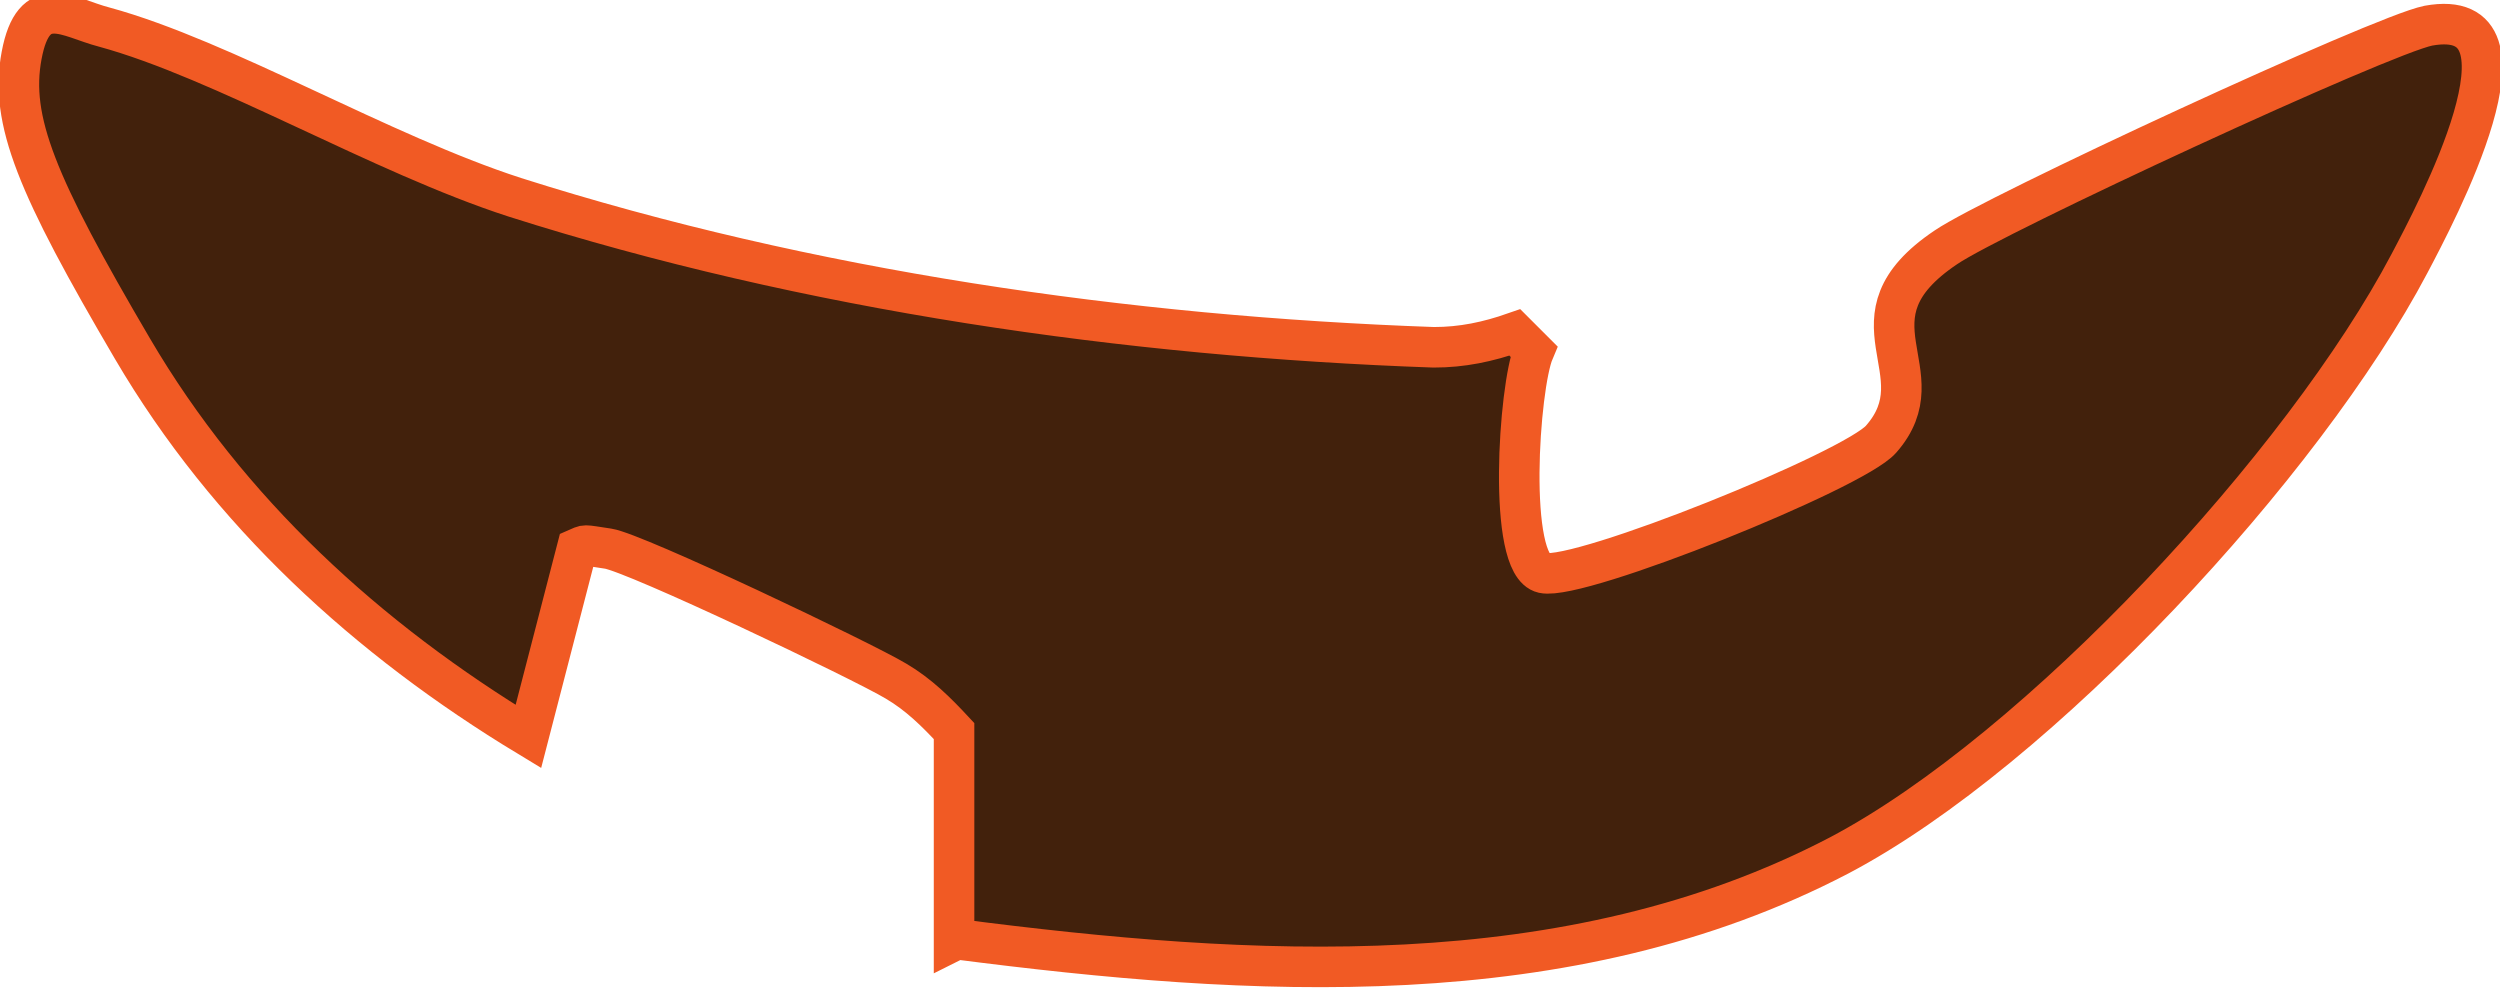 <?xml version="1.0" encoding="UTF-8"?><svg id="b" xmlns="http://www.w3.org/2000/svg" viewBox="0 0 185 73.2"><g id="c"><path d="M70.6,69.6v-15.5c-1.3-1.4-2.6-2.7-4.3-3.7-2.5-1.5-19.3-9.5-21.3-9.8s-1.6-.3-2.3,0l-3.6,13.9c-11.9-7.2-22.2-16.6-29.3-28.7S.7,8.9,1.6,4.1s3.4-2.8,6.1-2.1c8.8,2.4,20.5,9.4,30.4,12.6,21.7,6.9,45.3,10.3,68,11.1,2.1,0,4-.4,6-1.1l1.4,1.4c-1.1,2.6-2,15.8.7,16.4s23-7.6,25-9.9c4.4-5-3.1-8.9,4.8-14.2,3.5-2.4,32.2-15.7,35.7-16.4,8.8-1.6.5,14-1.4,17.6-7.8,14.8-27.4,36-42.2,43.8-20.1,10.5-43.6,9-65.3,6.2Z" style="fill:#42210c; stroke:#f15a24; stroke-miterlimit:10; stroke-width:3px;"/></g></svg>